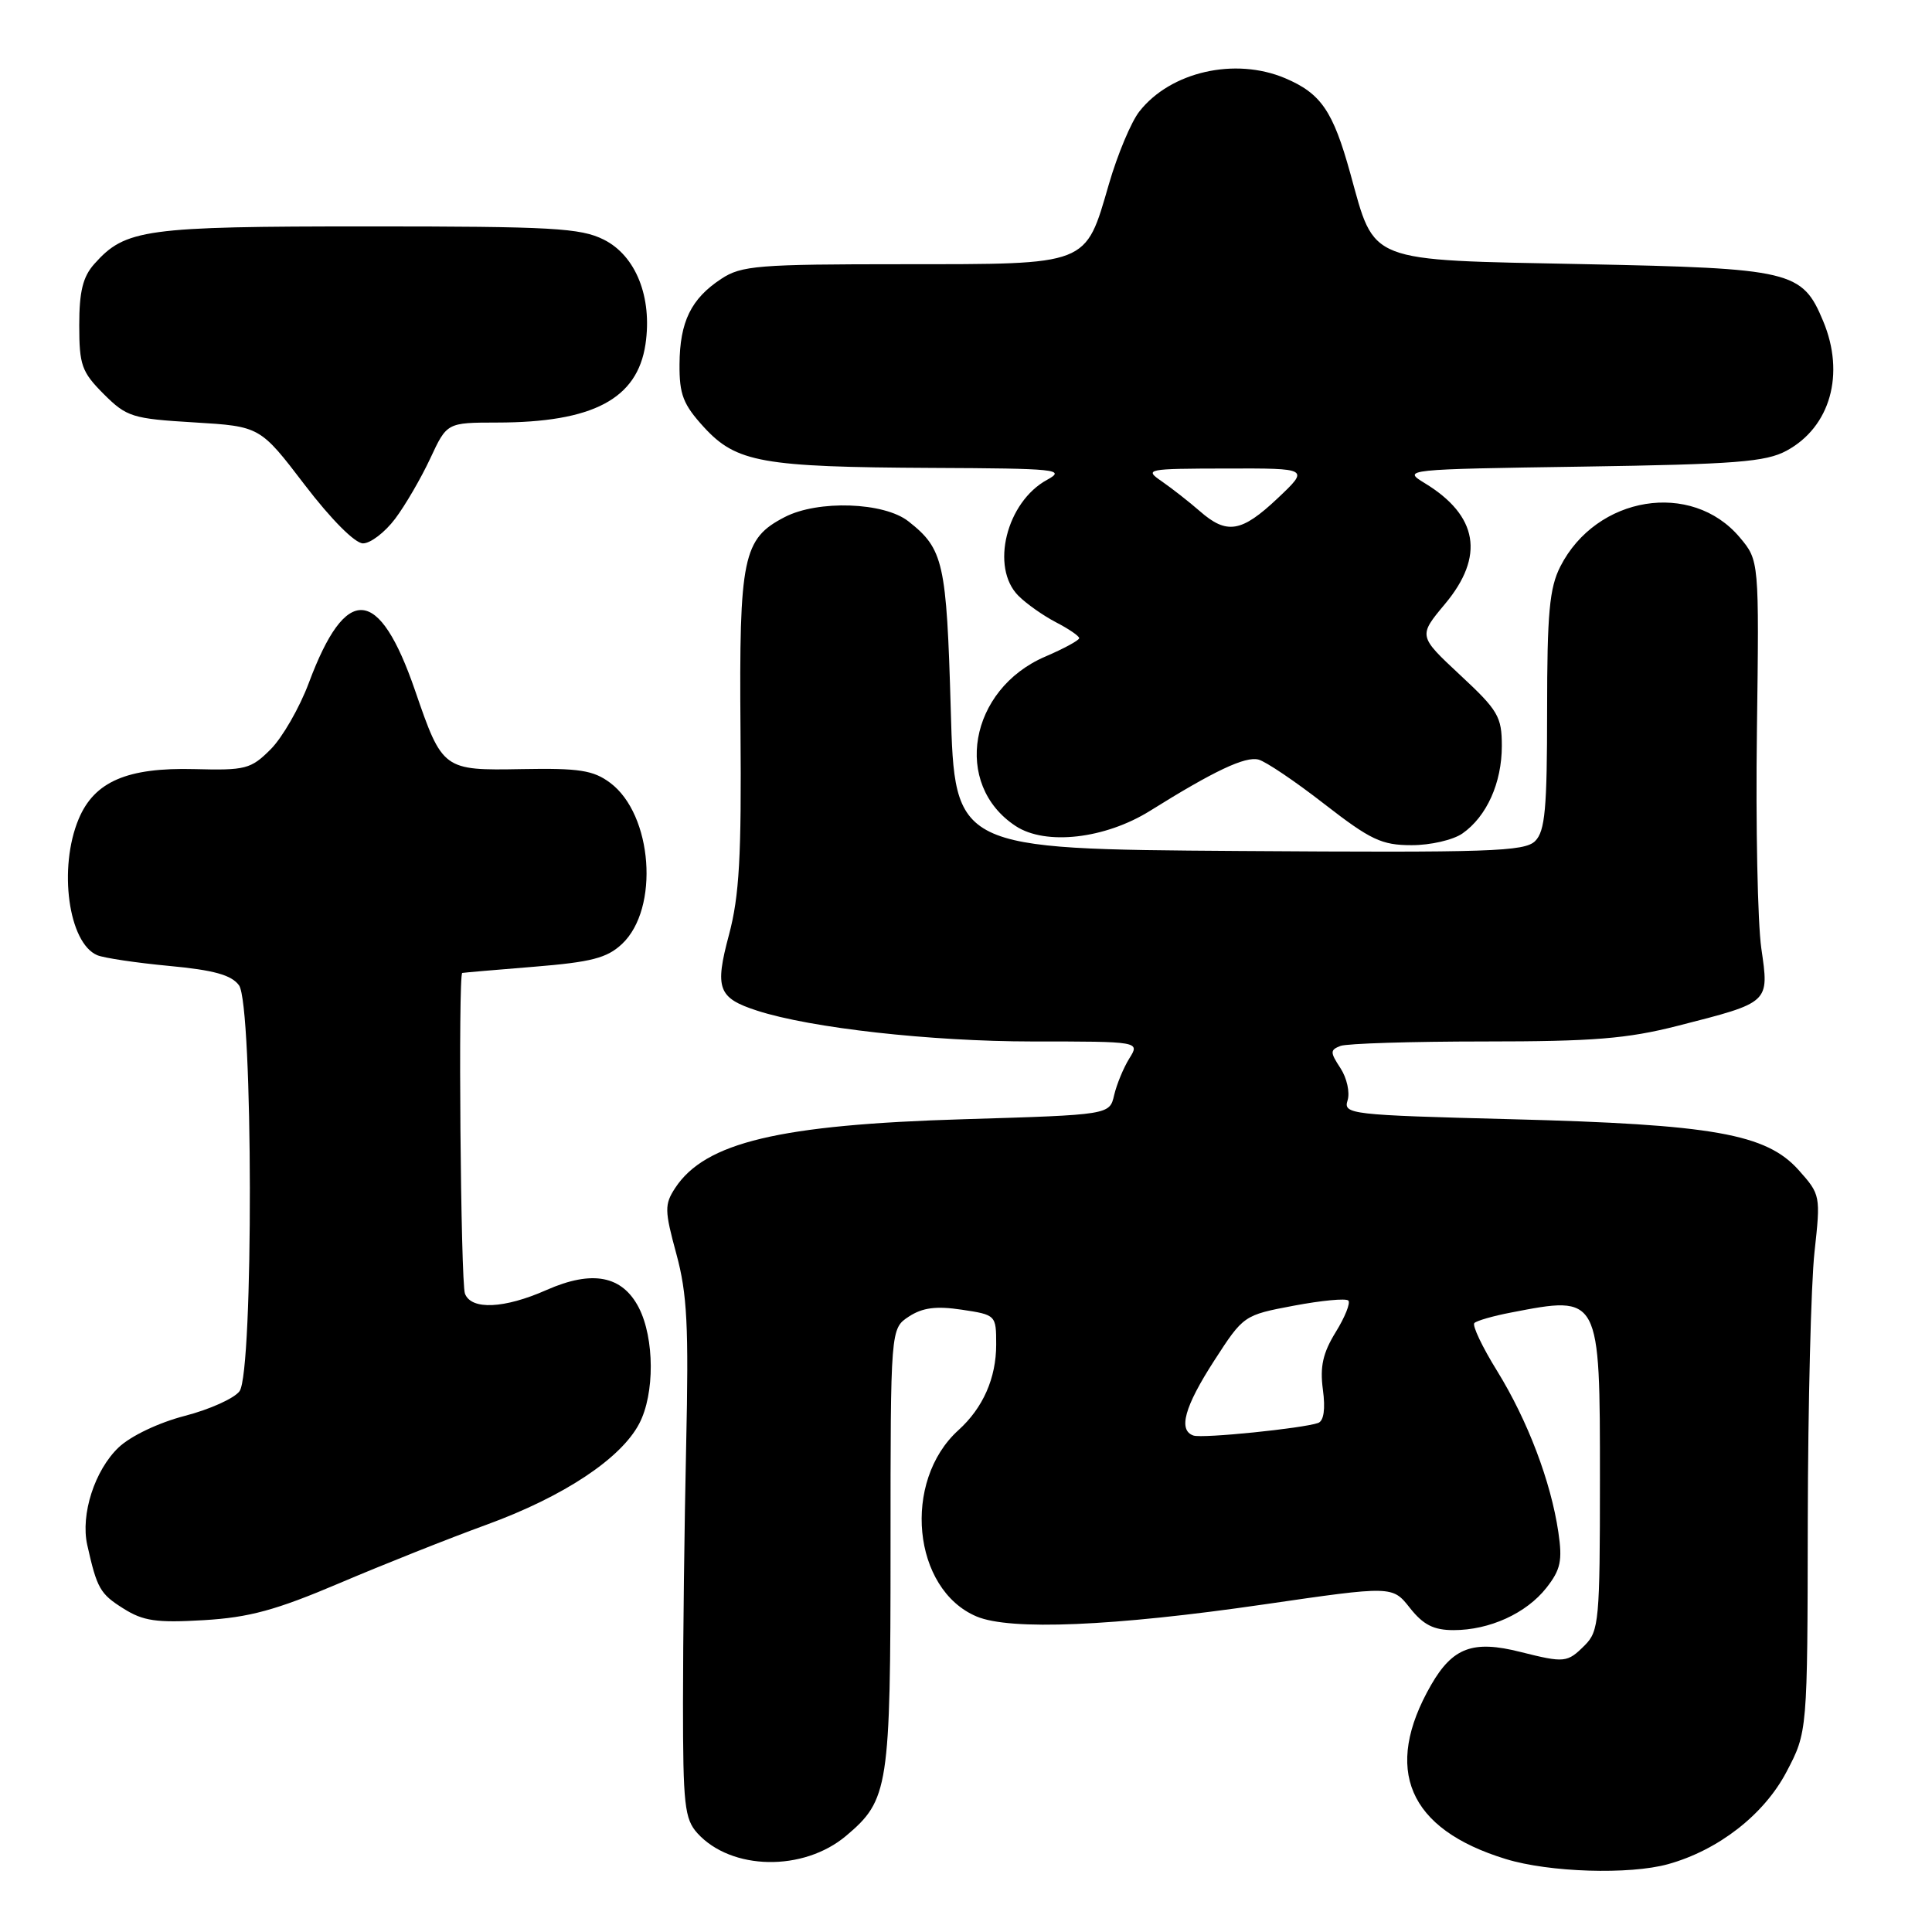 <?xml version="1.0" encoding="UTF-8" standalone="no"?>
<!DOCTYPE svg PUBLIC "-//W3C//DTD SVG 1.1//EN" "http://www.w3.org/Graphics/SVG/1.1/DTD/svg11.dtd" >
<svg xmlns="http://www.w3.org/2000/svg" xmlns:xlink="http://www.w3.org/1999/xlink" version="1.1" viewBox="0 0 256 256">
 <g >
 <path fill="currentColor"
d=" M 221.03 247.01 C 227.69 245.16 233.73 240.46 236.71 234.80 C 239.50 229.50 239.50 229.50 239.54 201.50 C 239.57 186.10 239.97 170.09 240.43 165.91 C 241.25 158.42 241.23 158.29 238.32 155.03 C 234.03 150.24 227.01 148.99 200.23 148.30 C 178.89 147.75 177.98 147.64 178.56 145.81 C 178.89 144.76 178.47 142.84 177.62 141.54 C 176.23 139.42 176.23 139.13 177.62 138.59 C 178.47 138.27 187.04 138.00 196.67 138.00 C 211.09 138.00 215.59 137.64 222.29 135.93 C 234.59 132.79 234.43 132.93 233.38 125.64 C 232.90 122.27 232.63 109.32 232.80 96.88 C 233.10 74.27 233.10 74.27 230.52 71.20 C 224.15 63.64 211.53 65.69 206.75 75.07 C 205.31 77.90 205.00 81.23 205.00 94.18 C 205.00 107.15 204.73 110.13 203.42 111.44 C 202.02 112.84 197.42 112.99 164.17 112.76 C 126.50 112.50 126.50 112.50 125.98 94.00 C 125.42 74.51 125.03 72.74 120.37 69.08 C 117.14 66.53 108.38 66.23 103.97 68.52 C 98.44 71.38 97.93 73.81 98.12 96.75 C 98.26 113.50 97.96 118.72 96.60 123.84 C 94.68 131.00 95.14 132.24 100.33 133.92 C 107.43 136.22 123.29 137.99 136.77 138.00 C 151.05 138.00 151.05 138.00 149.64 140.25 C 148.87 141.49 147.97 143.67 147.63 145.11 C 147.03 147.72 147.03 147.72 127.77 148.30 C 103.24 149.03 93.43 151.37 89.46 157.42 C 88.04 159.60 88.05 160.38 89.62 166.15 C 91.06 171.44 91.27 175.69 90.92 191.50 C 90.69 201.95 90.50 217.32 90.50 225.65 C 90.50 239.16 90.71 241.02 92.41 242.91 C 96.90 247.85 106.44 248.03 112.11 243.26 C 117.75 238.50 118.00 236.92 118.00 205.06 C 118.00 176.05 118.00 176.05 120.43 174.45 C 122.24 173.27 124.04 173.03 127.43 173.54 C 131.97 174.22 132.00 174.26 132.00 178.16 C 132.00 182.60 130.26 186.55 127.00 189.50 C 119.51 196.28 120.91 210.60 129.40 214.19 C 133.85 216.07 147.50 215.50 167.50 212.59 C 184.50 210.12 184.50 210.12 186.82 213.06 C 188.59 215.30 189.97 216.00 192.60 216.00 C 197.38 216.00 202.24 213.78 204.91 210.39 C 206.79 207.99 207.05 206.80 206.49 203.02 C 205.50 196.31 202.43 188.24 198.39 181.68 C 196.41 178.49 195.05 175.62 195.36 175.31 C 195.67 175.00 197.85 174.37 200.21 173.92 C 212.03 171.63 212.00 171.57 212.00 196.07 C 212.00 214.67 211.87 216.13 210.00 218.00 C 207.67 220.33 207.33 220.36 201.46 218.89 C 195.18 217.30 192.49 218.30 189.63 223.26 C 183.20 234.45 186.59 242.37 199.52 246.33 C 205.27 248.10 215.91 248.43 221.03 247.01 Z  M 45.00 209.77 C 50.78 207.31 59.55 203.82 64.50 202.02 C 74.69 198.30 82.28 193.27 84.70 188.64 C 86.77 184.70 86.73 177.32 84.64 173.26 C 82.44 169.01 78.47 168.26 72.42 170.93 C 66.82 173.41 62.45 173.61 61.61 171.42 C 61.04 169.95 60.70 129.09 61.25 128.92 C 61.39 128.88 65.66 128.51 70.75 128.10 C 78.37 127.48 80.42 126.95 82.42 125.08 C 87.41 120.39 86.48 107.91 80.84 103.72 C 78.61 102.06 76.74 101.77 69.14 101.91 C 58.73 102.10 58.62 102.03 55.00 91.50 C 50.22 77.61 45.84 77.30 40.92 90.49 C 39.69 93.78 37.41 97.74 35.86 99.29 C 33.24 101.91 32.54 102.09 25.75 101.91 C 16.85 101.68 12.50 103.56 10.42 108.53 C 7.71 115.01 9.07 124.97 12.89 126.57 C 13.77 126.94 18.06 127.58 22.42 127.99 C 28.33 128.54 30.67 129.19 31.67 130.56 C 33.54 133.12 33.61 181.79 31.74 184.34 C 31.05 185.29 27.78 186.76 24.49 187.61 C 21.02 188.51 17.33 190.27 15.73 191.78 C 12.55 194.80 10.66 200.66 11.56 204.71 C 12.85 210.47 13.25 211.19 16.34 213.13 C 18.98 214.80 20.73 215.05 27.00 214.68 C 33.03 214.32 36.56 213.36 45.00 209.77 Z  M 193.78 110.44 C 197.00 108.19 199.00 103.73 199.00 98.84 C 199.00 94.96 198.51 94.12 193.46 89.43 C 187.93 84.27 187.93 84.27 191.46 80.04 C 196.77 73.70 195.86 68.32 188.77 64.01 C 185.81 62.21 186.06 62.18 209.64 61.83 C 230.01 61.52 233.97 61.21 236.73 59.72 C 242.53 56.58 244.51 49.56 241.58 42.55 C 238.80 35.88 237.44 35.56 209.83 35.00 C 180.86 34.42 182.24 34.95 178.92 22.97 C 176.63 14.70 175.04 12.38 170.28 10.36 C 163.65 7.56 155.11 9.50 150.98 14.76 C 149.89 16.13 148.08 20.46 146.94 24.38 C 143.77 35.27 144.46 35.00 119.64 35.01 C 100.43 35.01 98.23 35.19 95.57 36.95 C 91.57 39.58 90.08 42.63 90.04 48.26 C 90.01 52.28 90.52 53.59 93.28 56.61 C 97.57 61.28 100.97 61.89 123.50 62.00 C 140.01 62.07 141.27 62.20 138.76 63.57 C 133.35 66.50 131.19 75.19 134.95 78.95 C 136.02 80.02 138.27 81.60 139.95 82.47 C 141.63 83.34 143.00 84.28 143.00 84.56 C 143.00 84.84 140.98 85.94 138.51 87.00 C 128.40 91.33 126.19 103.96 134.59 109.46 C 138.55 112.06 146.43 111.16 152.40 107.43 C 160.89 102.13 165.00 100.19 166.76 100.65 C 167.72 100.90 171.65 103.55 175.50 106.55 C 181.61 111.29 183.08 111.99 187.03 111.99 C 189.52 112.00 192.55 111.30 193.78 110.44 Z  M 52.35 68.75 C 53.70 66.96 55.79 63.36 57.01 60.75 C 59.22 56.00 59.22 56.00 65.86 55.99 C 78.56 55.98 84.45 52.87 85.53 45.61 C 86.45 39.38 84.25 33.87 80.00 31.75 C 76.92 30.21 73.16 30.00 48.72 30.00 C 19.15 30.00 16.62 30.35 12.50 34.97 C 10.98 36.67 10.50 38.62 10.50 43.09 C 10.50 48.38 10.82 49.28 13.74 52.21 C 16.79 55.25 17.52 55.48 25.72 55.97 C 34.46 56.50 34.46 56.50 40.38 64.25 C 43.89 68.84 47.04 72.00 48.10 72.00 C 49.09 72.00 51.00 70.54 52.35 68.75 Z  M 158.15 190.22 C 156.08 189.53 156.94 186.41 160.89 180.29 C 164.77 174.29 164.81 174.26 171.44 173.01 C 175.10 172.32 178.35 172.01 178.66 172.33 C 178.97 172.64 178.22 174.52 176.99 176.51 C 175.29 179.27 174.88 181.08 175.29 184.13 C 175.64 186.71 175.41 188.28 174.66 188.55 C 172.63 189.27 159.35 190.62 158.15 190.22 Z  M 158.97 67.72 C 157.57 66.50 155.32 64.74 153.97 63.80 C 151.58 62.16 151.85 62.10 162.50 62.08 C 173.50 62.05 173.50 62.05 169.29 66.03 C 164.50 70.55 162.56 70.87 158.97 67.72 Z "/>
</g>
</svg>